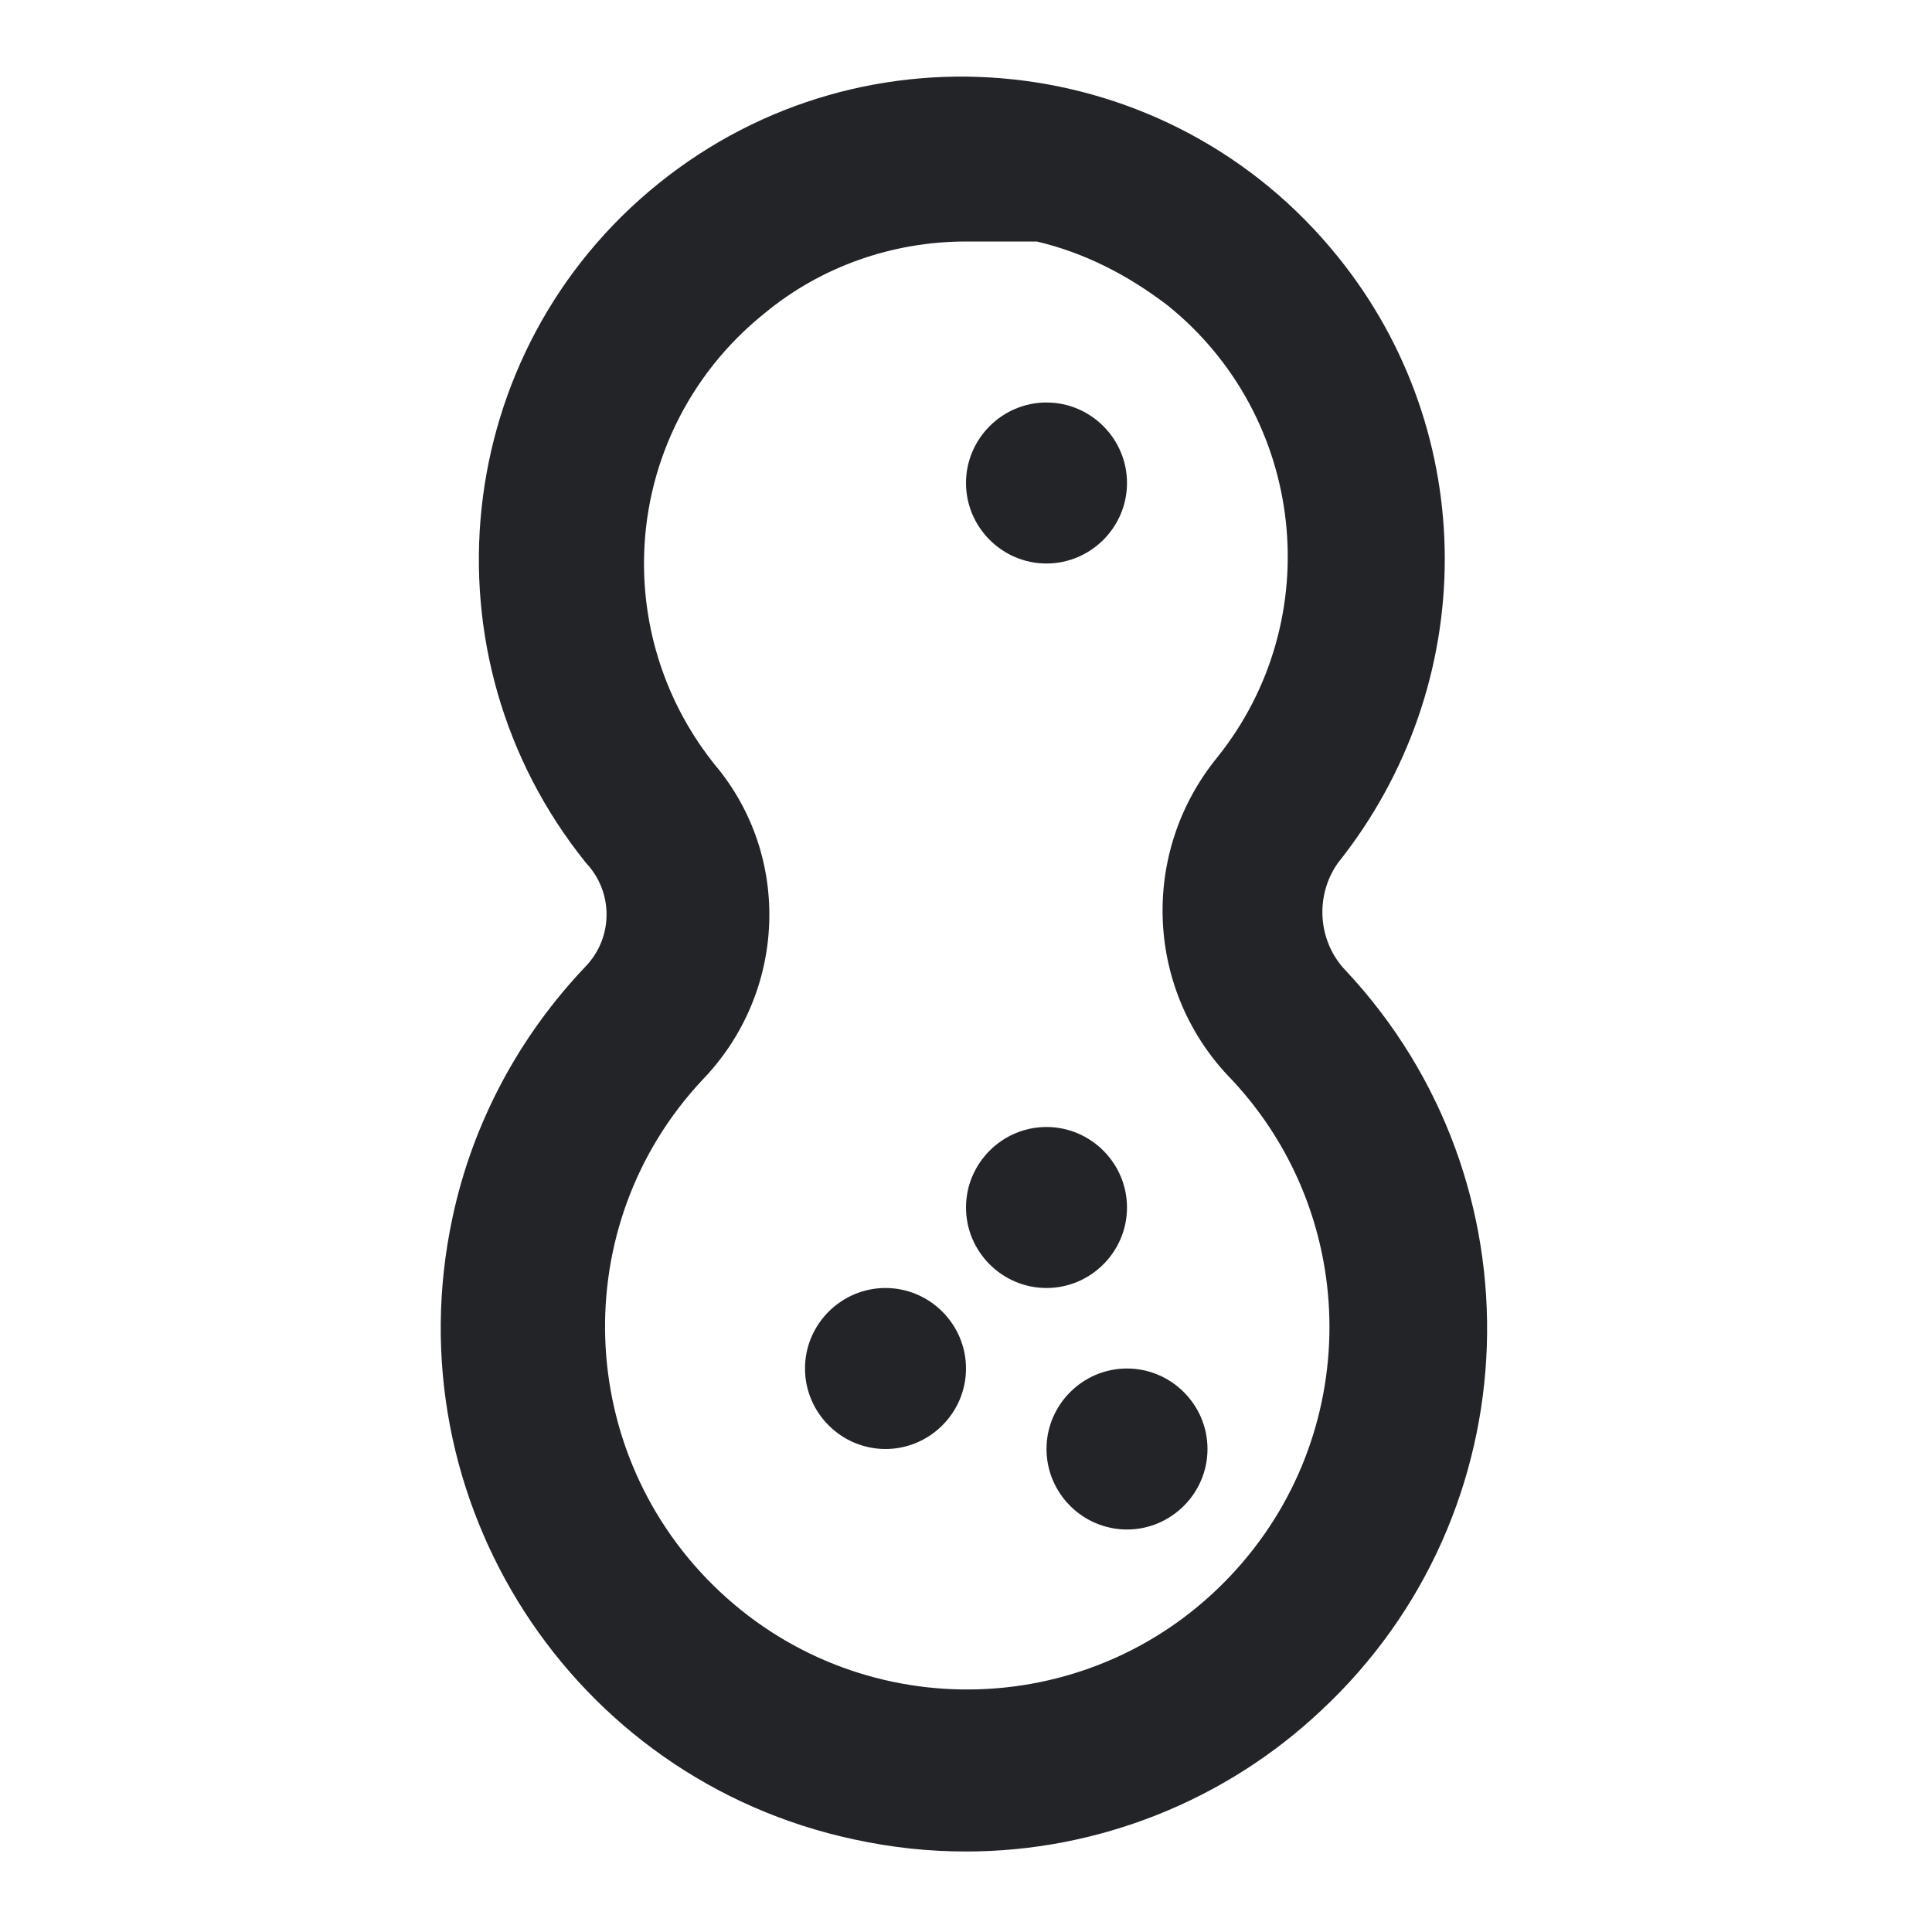 <?xml version="1.0" encoding="UTF-8"?><!DOCTYPE svg PUBLIC "-//W3C//DTD SVG 1.1//EN" "http://www.w3.org/Graphics/SVG/1.1/DTD/svg11.dtd"><svg fill="#222428" xmlns="http://www.w3.org/2000/svg" xmlns:xlink="http://www.w3.org/1999/xlink" version="1.1" id="mdi-peanut-outline" width="24" height="24" viewBox="0 0 24 24"><path d="M12 23C11.53 23 11.07 22.95 10.61 22.85C7.1 22.1 4.87 18.64 5.62 15.13C5.87 13.95 6.45 12.87 7.28 12C7.62 11.64 7.62 11.08 7.28 10.72C5.2 8.14 5.6 4.36 8.18 2.28S14.54.607 16.62 3.19C18.39 5.38 18.39 8.5 16.62 10.72C16.33 11.13 16.37 11.7 16.72 12.06C19.17 14.68 19.04 18.8 16.41 21.25C15.22 22.37 13.64 23 12 23M12 3C11.09 3 10.2 3.31 9.5 3.89C8.55 4.65 8 5.79 8 7C8 7.91 8.31 8.79 8.88 9.5C9.84 10.64 9.77 12.33 8.73 13.41C7.03 15.22 7.13 18.07 8.94 19.77S13.6 21.38 15.3 19.56C16.92 17.83 16.92 15.14 15.3 13.41C14.23 12.32 14.15 10.6 15.12 9.41C16.5 7.69 16.22 5.17 14.5 3.79C14 3.41 13.47 3.14 12.88 3C12.59 3 12.29 3 12 3M12 6C12 6.55 12.45 7 13 7S14 6.55 14 6 13.55 5 13 5 12 5.45 12 6M14 19C14.55 19 15 18.55 15 18S14.55 17 14 17 13 17.45 13 18 13.45 19 14 19M13 16C13.55 16 14 15.55 14 15S13.55 14 13 14 12 14.45 12 15 12.45 16 13 16M11 18C11.55 18 12 17.55 12 17S11.55 16 11 16 10 16.45 10 17 10.45 18 11 18Z" /></svg>